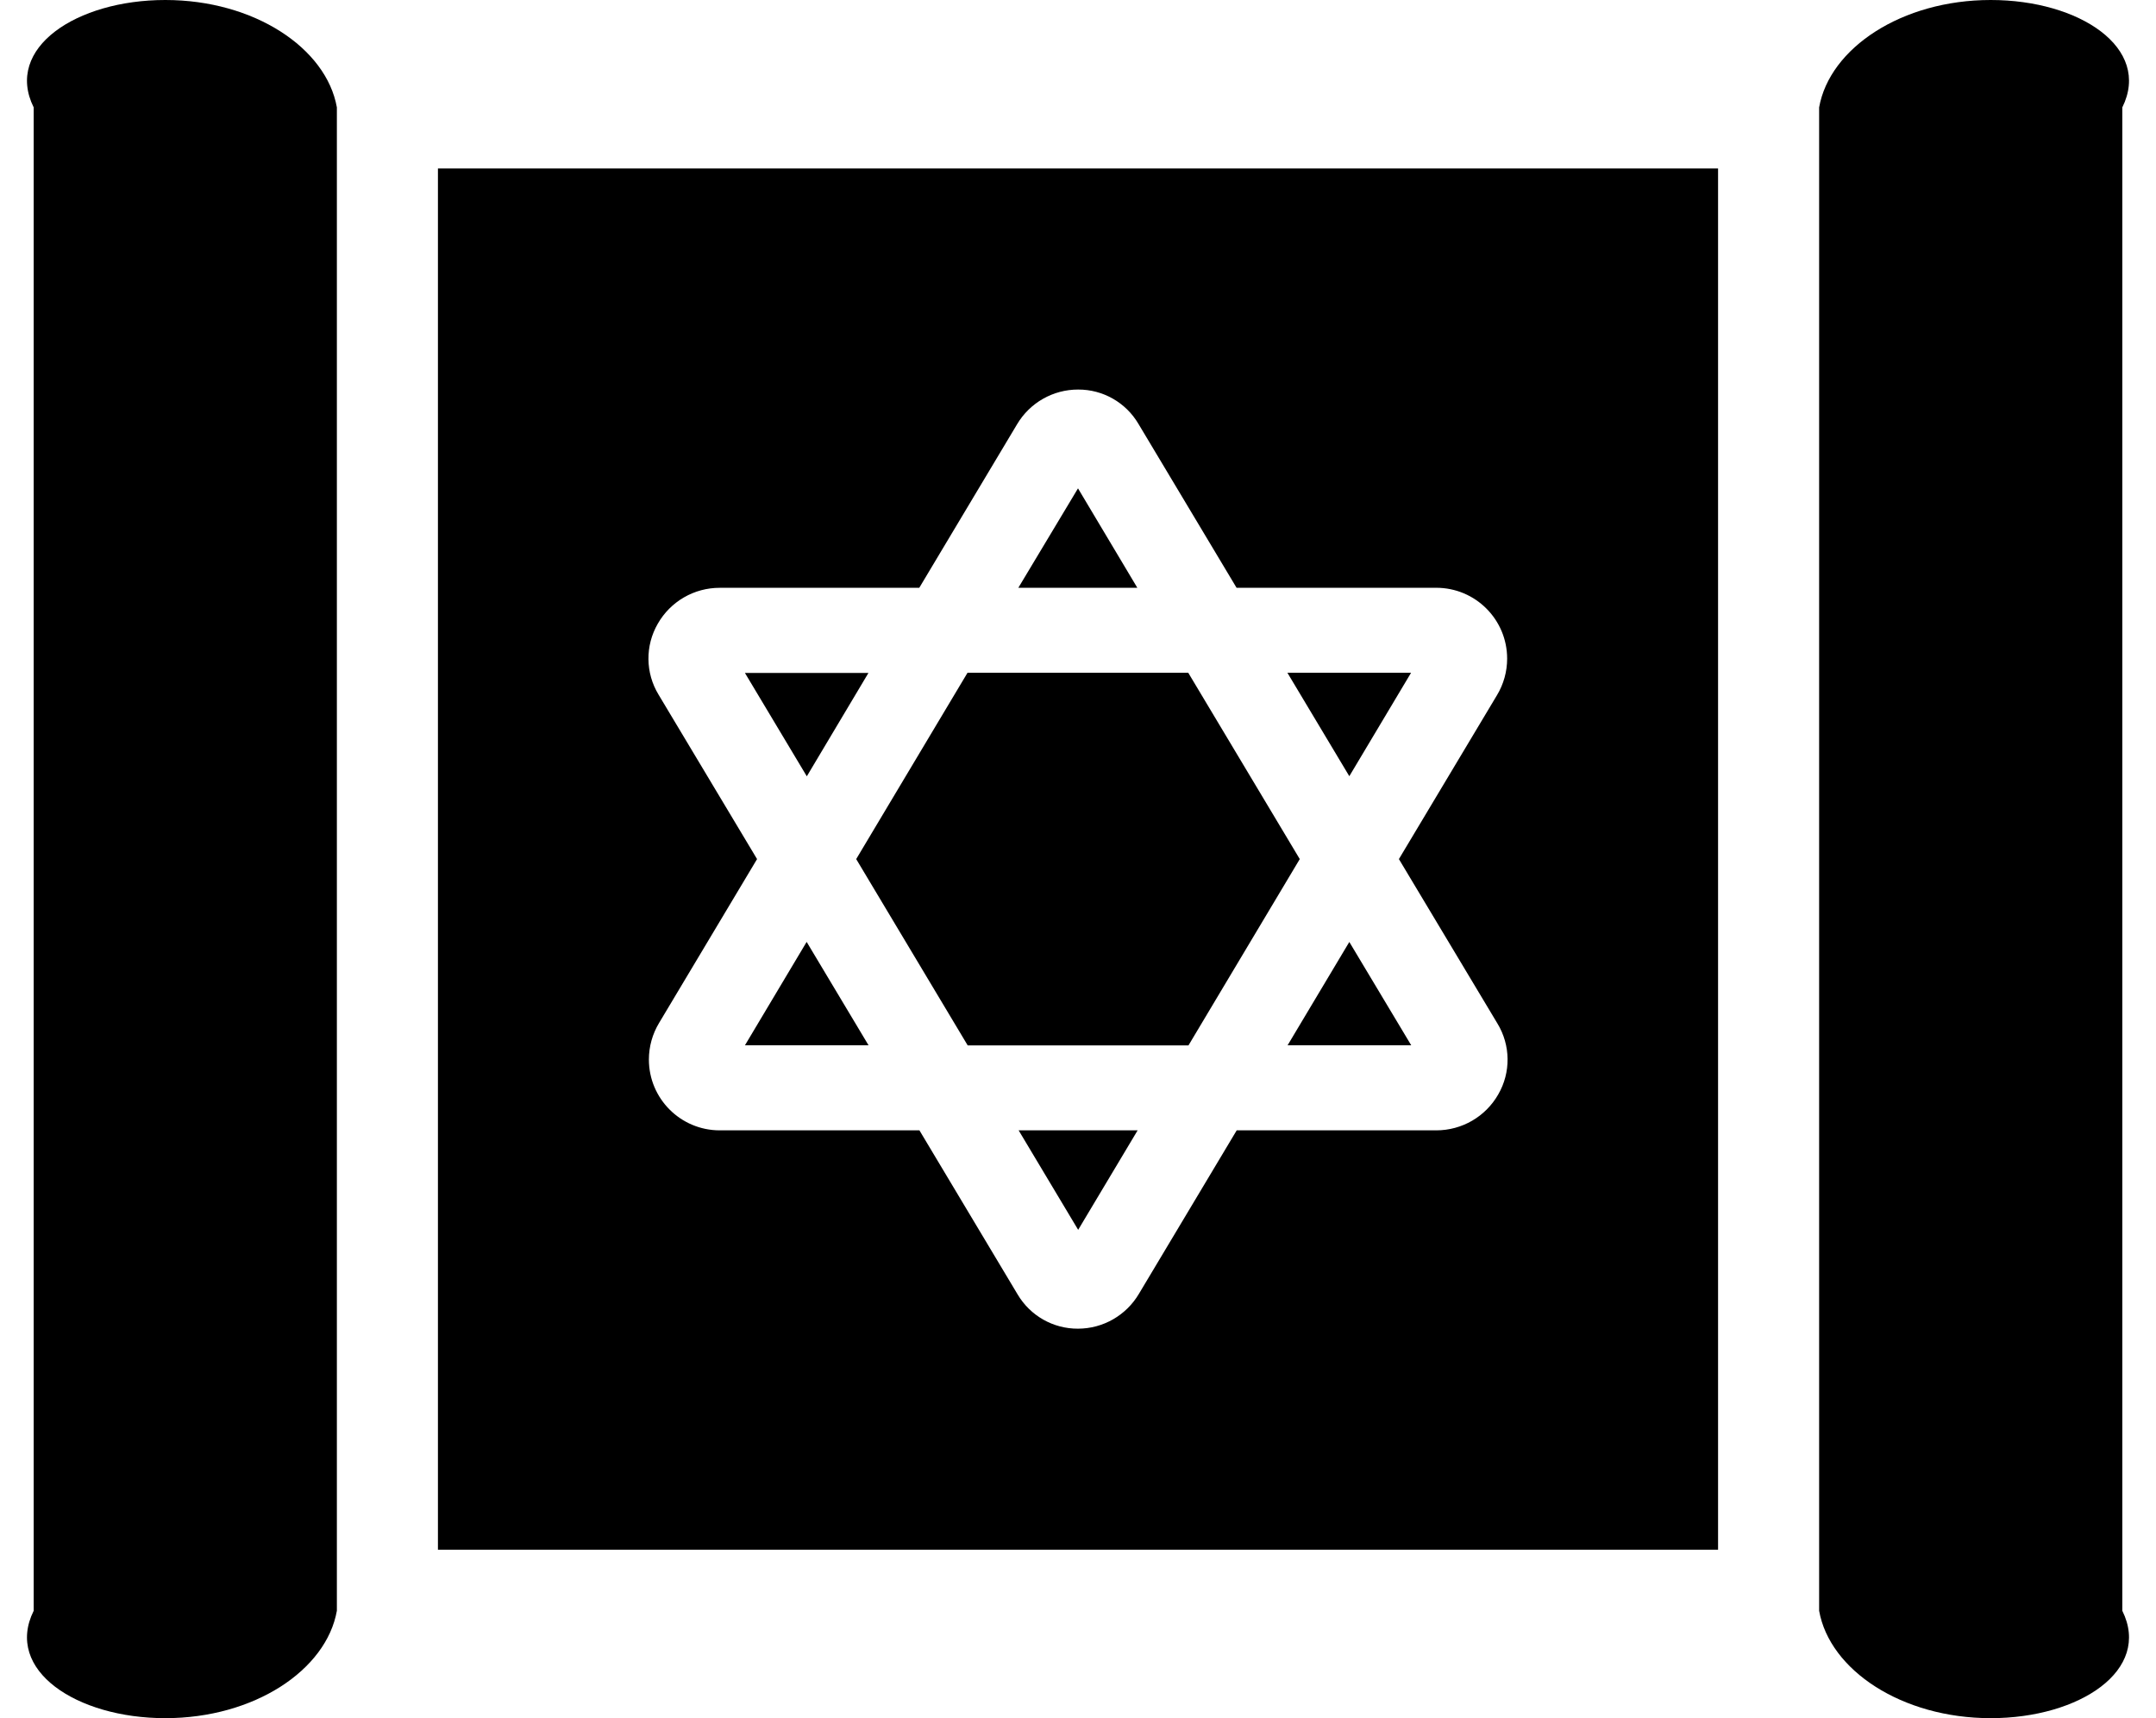 ﻿<?xml version="1.0" encoding="utf-8"?>
<svg version="1.1" xmlns:xlink="http://www.w3.org/1999/xlink" width="64px" height="51px" xmlns="http://www.w3.org/2000/svg">
  <defs>
    <pattern id="BGPattern" patternUnits="userSpaceOnUse" alignment="0 0" imageRepeat="None" />
    <mask fill="white" id="Clip2081">
      <path d="M 30.238 33.552  L 32.005 36.505  L 33.77 33.552  L 30.238 33.552  Z M 40.054 23.04  L 41.887 19.97  L 38.216 19.97  L 40.054 23.04  Z M 10 3.188  C 9.688 1.427  7.547 0  4.906 0  C 2.266 0  0.125 1.427  1 3.188  L 1 47.812  C 0.125 49.573  2.266 51  4.906 51  C 7.547 51  9.688 49.573  10 47.812  L 10 3.188  Z M 23.945 27.958  L 22.113 31.028  L 25.783 31.028  L 23.945 27.958  Z M 40.054 27.96  L 38.221 31.028  L 41.892 31.028  L 40.054 27.96  Z M 13 5  L 13 46  L 51 46  L 51 5  L 13 5  Z M 19.549 20.619  C 19.157 19.975  19.148 19.167  19.526 18.514  C 19.903 17.853  20.606 17.446  21.367 17.448  L 27.288 17.448  L 30.19 12.596  C 30.57 11.954  31.26 11.561  32.005 11.563  C 32.739 11.56  33.42 11.947  33.793 12.58  L 36.707 17.447  L 42.635 17.447  C 43.797 17.447  44.739 18.389  44.739 19.55  C 44.739 19.932  44.635 20.307  44.438 20.634  L 41.526 25.5  L 44.451 30.381  C 44.843 31.025  44.853 31.832  44.475 32.485  C 44.098 33.146  43.395 33.553  42.634 33.552  L 36.711 33.552  L 33.809 38.403  C 33.431 39.044  32.744 39.438  32 39.439  C 31.264 39.443  30.581 39.055  30.207 38.421  L 27.293 33.552  L 21.367 33.552  C 21.366 33.552  21.366 33.552  21.365 33.552  C 20.204 33.552  19.262 32.611  19.262 31.45  C 19.262 31.067  19.367 30.692  19.564 30.365  L 22.473 25.5  L 19.549 20.619  Z M 63 3.188  C 63.875 1.427  61.734 0  59.094 0  C 56.453 0  54.312 1.427  54 3.188  L 54 47.812  C 54.312 49.573  56.453 51  59.094 51  C 61.734 51  63.875 49.573  63 47.812  L 63 3.188  Z M 33.761 17.447  L 32 14.496  L 30.229 17.447  L 33.761 17.447  Z M 23.95 23.043  L 25.779 19.975  L 22.113 19.975  L 23.95 23.043  Z M 25.416 25.5  L 28.726 31.031  L 35.279 31.031  L 38.583 25.5  L 35.273 19.97  L 28.72 19.97  L 25.416 25.5  Z " fill-rule="evenodd" />
    </mask>
  </defs>
  <g>
    <path d="M 30.238 33.552  L 32.005 36.505  L 33.77 33.552  L 30.238 33.552  Z M 40.054 23.04  L 41.887 19.97  L 38.216 19.97  L 40.054 23.04  Z M 10 3.188  C 9.688 1.427  7.547 0  4.906 0  C 2.266 0  0.125 1.427  1 3.188  L 1 47.812  C 0.125 49.573  2.266 51  4.906 51  C 7.547 51  9.688 49.573  10 47.812  L 10 3.188  Z M 23.945 27.958  L 22.113 31.028  L 25.783 31.028  L 23.945 27.958  Z M 40.054 27.96  L 38.221 31.028  L 41.892 31.028  L 40.054 27.96  Z M 13 5  L 13 46  L 51 46  L 51 5  L 13 5  Z M 19.549 20.619  C 19.157 19.975  19.148 19.167  19.526 18.514  C 19.903 17.853  20.606 17.446  21.367 17.448  L 27.288 17.448  L 30.19 12.596  C 30.57 11.954  31.26 11.561  32.005 11.563  C 32.739 11.56  33.42 11.947  33.793 12.58  L 36.707 17.447  L 42.635 17.447  C 43.797 17.447  44.739 18.389  44.739 19.55  C 44.739 19.932  44.635 20.307  44.438 20.634  L 41.526 25.5  L 44.451 30.381  C 44.843 31.025  44.853 31.832  44.475 32.485  C 44.098 33.146  43.395 33.553  42.634 33.552  L 36.711 33.552  L 33.809 38.403  C 33.431 39.044  32.744 39.438  32 39.439  C 31.264 39.443  30.581 39.055  30.207 38.421  L 27.293 33.552  L 21.367 33.552  C 21.366 33.552  21.366 33.552  21.365 33.552  C 20.204 33.552  19.262 32.611  19.262 31.45  C 19.262 31.067  19.367 30.692  19.564 30.365  L 22.473 25.5  L 19.549 20.619  Z M 63 3.188  C 63.875 1.427  61.734 0  59.094 0  C 56.453 0  54.312 1.427  54 3.188  L 54 47.812  C 54.312 49.573  56.453 51  59.094 51  C 61.734 51  63.875 49.573  63 47.812  L 63 3.188  Z M 33.761 17.447  L 32 14.496  L 30.229 17.447  L 33.761 17.447  Z M 23.95 23.043  L 25.779 19.975  L 22.113 19.975  L 23.95 23.043  Z M 25.416 25.5  L 28.726 31.031  L 35.279 31.031  L 38.583 25.5  L 35.273 19.97  L 28.72 19.97  L 25.416 25.5  Z " fill-rule="nonzero" fill="rgba(0, 0, 0, 1)" stroke="none" class="fill" />
    <path d="M 30.238 33.552  L 32.005 36.505  L 33.77 33.552  L 30.238 33.552  Z " stroke-width="0" stroke-dasharray="0" stroke="rgba(255, 255, 255, 0)" fill="none" class="stroke" mask="url(#Clip2081)" />
    <path d="M 40.054 23.04  L 41.887 19.97  L 38.216 19.97  L 40.054 23.04  Z " stroke-width="0" stroke-dasharray="0" stroke="rgba(255, 255, 255, 0)" fill="none" class="stroke" mask="url(#Clip2081)" />
    <path d="M 10 3.188  C 9.688 1.427  7.547 0  4.906 0  C 2.266 0  0.125 1.427  1 3.188  L 1 47.812  C 0.125 49.573  2.266 51  4.906 51  C 7.547 51  9.688 49.573  10 47.812  L 10 3.188  Z " stroke-width="0" stroke-dasharray="0" stroke="rgba(255, 255, 255, 0)" fill="none" class="stroke" mask="url(#Clip2081)" />
    <path d="M 23.945 27.958  L 22.113 31.028  L 25.783 31.028  L 23.945 27.958  Z " stroke-width="0" stroke-dasharray="0" stroke="rgba(255, 255, 255, 0)" fill="none" class="stroke" mask="url(#Clip2081)" />
    <path d="M 40.054 27.96  L 38.221 31.028  L 41.892 31.028  L 40.054 27.96  Z " stroke-width="0" stroke-dasharray="0" stroke="rgba(255, 255, 255, 0)" fill="none" class="stroke" mask="url(#Clip2081)" />
    <path d="M 13 5  L 13 46  L 51 46  L 51 5  L 13 5  Z " stroke-width="0" stroke-dasharray="0" stroke="rgba(255, 255, 255, 0)" fill="none" class="stroke" mask="url(#Clip2081)" />
    <path d="M 19.549 20.619  C 19.157 19.975  19.148 19.167  19.526 18.514  C 19.903 17.853  20.606 17.446  21.367 17.448  L 27.288 17.448  L 30.19 12.596  C 30.57 11.954  31.26 11.561  32.005 11.563  C 32.739 11.56  33.42 11.947  33.793 12.58  L 36.707 17.447  L 42.635 17.447  C 43.797 17.447  44.739 18.389  44.739 19.55  C 44.739 19.932  44.635 20.307  44.438 20.634  L 41.526 25.5  L 44.451 30.381  C 44.843 31.025  44.853 31.832  44.475 32.485  C 44.098 33.146  43.395 33.553  42.634 33.552  L 36.711 33.552  L 33.809 38.403  C 33.431 39.044  32.744 39.438  32 39.439  C 31.264 39.443  30.581 39.055  30.207 38.421  L 27.293 33.552  L 21.367 33.552  C 21.366 33.552  21.366 33.552  21.365 33.552  C 20.204 33.552  19.262 32.611  19.262 31.45  C 19.262 31.067  19.367 30.692  19.564 30.365  L 22.473 25.5  L 19.549 20.619  Z " stroke-width="0" stroke-dasharray="0" stroke="rgba(255, 255, 255, 0)" fill="none" class="stroke" mask="url(#Clip2081)" />
    <path d="M 63 3.188  C 63.875 1.427  61.734 0  59.094 0  C 56.453 0  54.312 1.427  54 3.188  L 54 47.812  C 54.312 49.573  56.453 51  59.094 51  C 61.734 51  63.875 49.573  63 47.812  L 63 3.188  Z " stroke-width="0" stroke-dasharray="0" stroke="rgba(255, 255, 255, 0)" fill="none" class="stroke" mask="url(#Clip2081)" />
    <path d="M 33.761 17.447  L 32 14.496  L 30.229 17.447  L 33.761 17.447  Z " stroke-width="0" stroke-dasharray="0" stroke="rgba(255, 255, 255, 0)" fill="none" class="stroke" mask="url(#Clip2081)" />
    <path d="M 23.95 23.043  L 25.779 19.975  L 22.113 19.975  L 23.95 23.043  Z " stroke-width="0" stroke-dasharray="0" stroke="rgba(255, 255, 255, 0)" fill="none" class="stroke" mask="url(#Clip2081)" />
    <path d="M 25.416 25.5  L 28.726 31.031  L 35.279 31.031  L 38.583 25.5  L 35.273 19.97  L 28.72 19.97  L 25.416 25.5  Z " stroke-width="0" stroke-dasharray="0" stroke="rgba(255, 255, 255, 0)" fill="none" class="stroke" mask="url(#Clip2081)" />
  </g>
</svg>